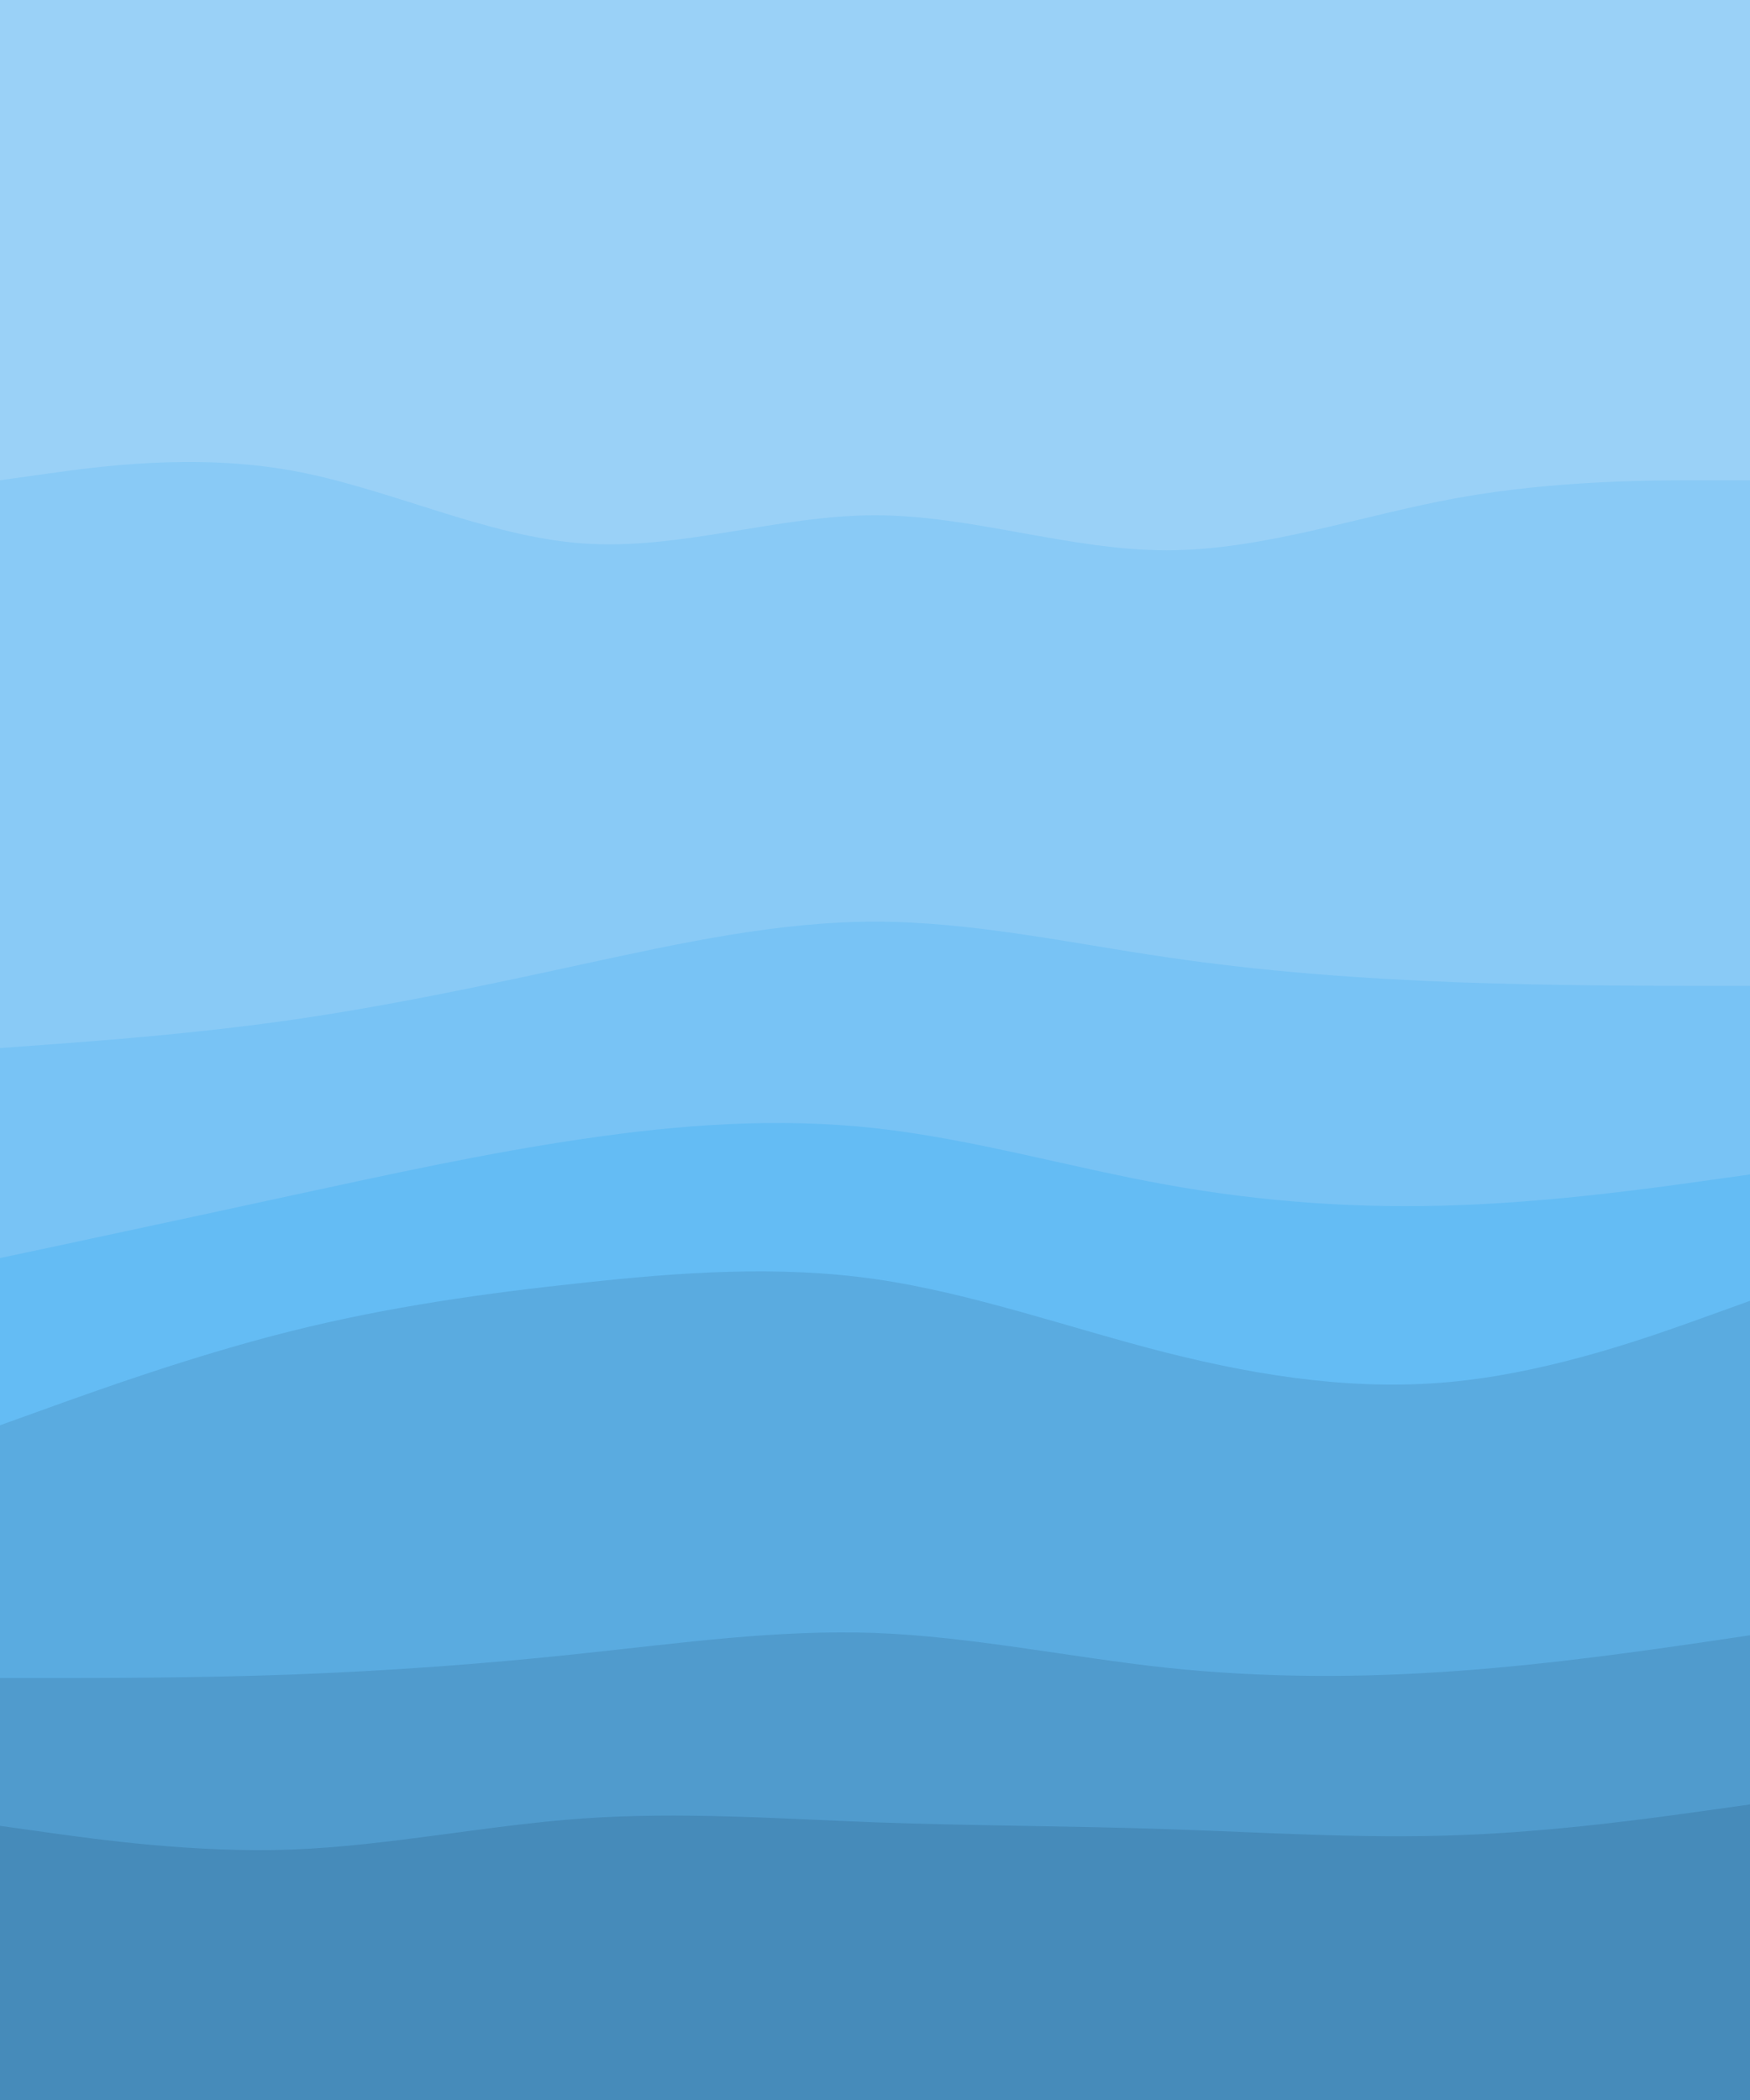 <svg id="visual" viewBox="0 0 900 1080" width="900" height="1080" xmlns="http://www.w3.org/2000/svg" xmlns:xlink="http://www.w3.org/1999/xlink" version="1.1"><path d="M0 249L25 245.5C50 242 100 235 150 244C200 253 250 278 300 281.5C350 285 400 267 450 267C500 267 550 285 600 285C650 285 700 267 750 258C800 249 850 249 875 249L900 249L900 0L875 0C850 0 800 0 750 0C700 0 650 0 600 0C550 0 500 0 450 0C400 0 350 0 300 0C250 0 200 0 150 0C100 0 50 0 25 0L0 0Z" fill="#9ad1f7"></path><path d="M0 541L25 539.2C50 537.3 100 533.7 150 526.5C200 519.3 250 508.7 300 497.8C350 487 400 476 450 476C500 476 550 487 600 494.3C650 501.7 700 505.3 750 507.2C800 509 850 509 875 509L900 509L900 247L875 247C850 247 800 247 750 256C700 265 650 283 600 283C550 283 500 265 450 265C400 265 350 283 300 279.5C250 276 200 251 150 242C100 233 50 240 25 243.5L0 247Z" fill="#89caf6"></path><path d="M0 649L25 643.7C50 638.3 100 627.7 150 616.8C200 606 250 595 300 587.7C350 580.3 400 576.7 450 582.2C500 587.7 550 602.3 600 611.3C650 620.3 700 623.7 750 621.8C800 620 850 613 875 609.5L900 606L900 507L875 507C850 507 800 507 750 505.2C700 503.3 650 499.7 600 492.3C550 485 500 474 450 474C400 474 350 485 300 495.8C250 506.7 200 517.3 150 524.5C100 531.7 50 535.3 25 537.2L0 539Z" fill="#78c3f5"></path><path d="M0 735L25 726C50 717 100 699 150 686.5C200 674 250 667 300 661.7C350 656.3 400 652.7 450 659.8C500 667 550 685 600 697.7C650 710.3 700 717.7 750 712.3C800 707 850 689 875 680L900 671L900 604L875 607.5C850 611 800 618 750 619.8C700 621.7 650 618.3 600 609.3C550 600.3 500 585.7 450 580.2C400 574.7 350 578.3 300 585.7C250 593 200 604 150 614.8C100 625.7 50 636.3 25 641.7L0 647Z" fill="#64bcf4"></path><path d="M0 865L25 865C50 865 100 865 150 863.2C200 861.3 250 857.7 300 852.3C350 847 400 840 450 841.8C500 843.7 550 854.3 600 859.7C650 865 700 865 750 861.3C800 857.7 850 850.3 875 846.7L900 843L900 669L875 678C850 687 800 705 750 710.3C700 715.7 650 708.3 600 695.7C550 683 500 665 450 657.8C400 650.7 350 654.3 300 659.7C250 665 200 672 150 684.5C100 697 50 715 25 724L0 733Z" fill="#5aabe0"></path><path d="M0 941L25 944.5C50 948 100 955 150 953.2C200 951.3 250 940.7 300 937.2C350 933.7 400 937.3 450 939.2C500 941 550 941 600 942.7C650 944.3 700 947.7 750 945.8C800 944 850 937 875 933.5L900 930L900 841L875 844.7C850 848.3 800 855.7 750 859.3C700 863 650 863 600 857.7C550 852.3 500 841.7 450 839.8C400 838 350 845 300 850.3C250 855.7 200 859.3 150 861.2C100 863 50 863 25 863L0 863Z" fill="#509bcd"></path><path d="M0 1081L25 1081C50 1081 100 1081 150 1081C200 1081 250 1081 300 1081C350 1081 400 1081 450 1081C500 1081 550 1081 600 1081C650 1081 700 1081 750 1081C800 1081 850 1081 875 1081L900 1081L900 928L875 931.5C850 935 800 942 750 943.8C700 945.7 650 942.3 600 940.7C550 939 500 939 450 937.2C400 935.3 350 931.7 300 935.2C250 938.7 200 949.3 150 951.2C100 953 50 946 25 942.5L0 939Z" fill="#468bba"></path></svg>
